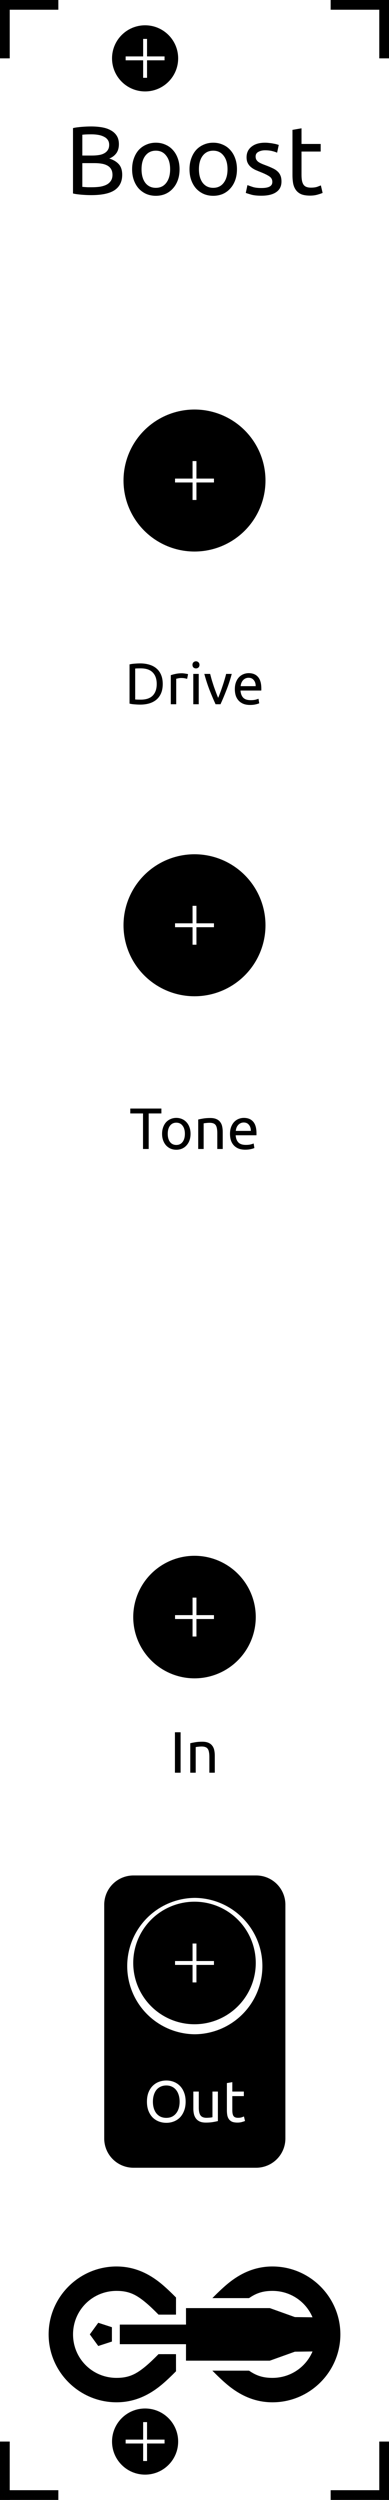 <?xml version="1.0" encoding="UTF-8"?>
<svg id="svg88" width="20mm" height="128.5mm" version="1.1" viewBox="0 0 20 128.5" xmlns="http://www.w3.org/2000/svg">
  <rect id="background" width="20" height="128.5" fill="#fff"/>
  <g id="outline" fill="none" stroke="#000">
    <line id="line6" y1="-3" y2="3"/>
    <line id="line8" x1="-3" x2="3"/>
    <line id="line10" x1="23" x2="17"/>
    <line id="line12" x1="20" x2="20" y1="-3" y2="3"/>
    <line id="line14" y1="131.5" y2="125.5"/>
    <line id="line16" x1="-3" x2="3" y1="128.5" y2="128.5"/>
    <line id="line18" x1="20" x2="20" y1="131.5" y2="125.5"/>
    <line id="line20" x1="23" x2="17" y1="128.5" y2="128.5"/>
  </g>
  <g id="stencil" font-family="Ubuntu" font-size="3">
    <path id="path908" d="m4.688 10.03q-0.105 0-0.23-5e-3 -0.12-5e-3 -0.245-0.015-0.12-0.01-0.24-0.025t-0.22-0.04v-3.36q0.1-0.025 0.22-0.04t0.24-0.025q0.125-0.01 0.245-0.015t0.225-5e-3q0.3 0 0.56 0.045 0.265 0.045 0.455 0.155 0.195 0.105 0.305 0.28t0.11 0.43q0 0.285-0.135 0.47-0.135 0.18-0.36 0.27 0.305 0.09 0.485 0.285t0.18 0.55q0 0.52-0.385 0.785-0.38 0.26-1.21 0.26zm-0.455-1.645v1.22q0.055 5e-3 0.13 0.01 0.065 5e-3 0.15 0.01 0.09 0 0.205 0 0.215 0 0.405-0.025 0.195-0.03 0.34-0.1t0.23-0.195q0.09-0.125 0.09-0.315 0-0.17-0.065-0.285-0.065-0.12-0.19-0.19-0.12-0.07-0.29-0.1t-0.38-0.03zm0-0.39h0.51q0.18 0 0.34-0.025t0.275-0.09q0.12-0.065 0.185-0.17 0.07-0.105 0.07-0.265 0-0.15-0.07-0.25-0.07-0.105-0.195-0.165-0.12-0.065-0.285-0.095t-0.35-0.03-0.29 5e-3 -0.19 0.015z"/>
    <path id="path910" d="m9.232 8.7q0 0.31-0.09 0.56t-0.255 0.43q-0.16 0.18-0.385 0.28-0.225 0.095-0.49 0.095t-0.49-0.095q-0.225-0.1-0.39-0.28-0.16-0.18-0.25-0.43t-0.09-0.56q0-0.305 0.09-0.555 0.09-0.255 0.25-0.435 0.165-0.18 0.39-0.275 0.225-0.1 0.49-0.1t0.49 0.1q0.225 0.095 0.385 0.275 0.165 0.18 0.255 0.435 0.09 0.25 0.09 0.555zm-0.485 0q0-0.44-0.2-0.695-0.195-0.26-0.535-0.26t-0.54 0.26q-0.195 0.255-0.195 0.695t0.195 0.7q0.2 0.255 0.54 0.255t0.535-0.255q0.2-0.26 0.2-0.7z"/>
    <path id="path912" d="m12.183 8.7q0 0.31-0.09 0.56t-0.255 0.43q-0.16 0.18-0.385 0.28-0.225 0.095-0.49 0.095t-0.49-0.095q-0.225-0.1-0.39-0.28-0.16-0.18-0.25-0.43t-0.09-0.56q0-0.305 0.09-0.555 0.09-0.255 0.25-0.435 0.165-0.18 0.39-0.275 0.225-0.1 0.49-0.1t0.49 0.1q0.225 0.095 0.385 0.275 0.165 0.18 0.255 0.435 0.09 0.25 0.09 0.555zm-0.485 0q0-0.44-0.2-0.695-0.195-0.26-0.535-0.26t-0.54 0.26q-0.195 0.255-0.195 0.695t0.195 0.7q0.2 0.255 0.54 0.255t0.535-0.255q0.2-0.26 0.2-0.7z"/>
    <path id="path914" d="m13.442 9.665q0.285 0 0.42-0.075 0.14-0.075 0.14-0.24 0-0.17-0.135-0.27t-0.445-0.225q-0.15-0.06-0.29-0.12-0.135-0.065-0.235-0.15t-0.16-0.205-0.06-0.295q0-0.345 0.255-0.545 0.255-0.205 0.695-0.205 0.11 0 0.22 0.015 0.11 0.01 0.205 0.03 0.095 0.015 0.165 0.035 0.075 0.02 0.115 0.035l-0.085 0.4q-0.075-0.04-0.235-0.08-0.16-0.045-0.385-0.045-0.195 0-0.34 0.08-0.145 0.075-0.145 0.24 0 0.085 0.03 0.15 0.035 0.065 0.1 0.12 0.07 0.05 0.17 0.095t0.24 0.095q0.185 0.07 0.33 0.14 0.145 0.065 0.245 0.155 0.105 0.09 0.16 0.22 0.055 0.125 0.055 0.31 0 0.36-0.27 0.545-0.265 0.185-0.76 0.185-0.345 0-0.54-0.06-0.195-0.055-0.265-0.085l0.085-0.4q0.08 0.03 0.255 0.09t0.465 0.06z"/>
    <path id="path916" d="m15.502 7.4h0.985v0.39h-0.985v1.2q0 0.195 0.03 0.325 0.03 0.125 0.09 0.2 0.06 0.07 0.15 0.1t0.21 0.03q0.21 0 0.335-0.045 0.13-0.05 0.18-0.07l0.09 0.385q-0.07 0.035-0.245 0.085-0.175 0.055-0.4 0.055-0.265 0-0.44-0.065-0.17-0.07-0.275-0.205t-0.15-0.33q-0.04-0.2-0.04-0.46v-2.32l0.465-0.08z"/>
    <path id="path25" transform="translate(2.5 116.5) scale(.15)" d="m23.274 0c-12.804 0-23.274 10.47-23.274 23.274 0 12.804 10.47 23.274 23.274 23.274 6.282 0 11.38-2.549 15.731-6.245 1.539-1.307 3.076-2.788 4.658-4.388l-0.009-5.869-5.989 0.003c-1.484 1.506-2.847 2.828-4.08 3.877-3.513 2.985-6.049 4.254-10.311 4.254-8.281 0-14.905-6.623-14.905-14.905 0-8.281 6.623-14.905 14.905-14.905 4.261 0 6.798 1.27 10.311 4.254 1.234 1.048 2.596 2.371 4.08 3.877l5.989 0.003 0.009-5.869c-1.582-1.6-3.12-3.08-4.658-4.388-4.351-3.697-9.449-6.245-15.731-6.245zm53.451 0c-6.282 1.0197e-4 -11.379 2.549-15.73 6.245-1.607 1.366-3.213 2.919-4.871 4.602h12.572c2.477-1.718 4.74-2.478 8.029-2.478h3.82e-4c6.2 0 11.47 3.713 13.728 9.055l-6.042-0.075-8.585-3.08-28.741 3.81e-4v5.646h-22.686v6.719h22.686v5.646l28.741 3.82e-4 8.585-3.08 6.042-0.075c-2.258 5.341-7.528 9.055-13.728 9.055h-3.82e-4c-3.289-5.9e-5 -5.553-0.761-8.029-2.478h-12.572c1.658 1.683 3.264 3.236 4.871 4.602 4.351 3.697 9.449 6.245 15.73 6.245h3.82e-4c12.804 0 23.274-10.47 23.274-23.274-8e-6 -12.804-10.47-23.274-23.274-23.274zm-59.712 19.295-2.891 3.979 2.891 3.979 4.677-1.52v-4.918z"/>
    <g id="g29" transform="translate(7.46,32.32)">
      <path id="path919" d="m0.907 2.839q0 0.27-0.084 0.471-0.084 0.198-0.237 0.33-0.153 0.129-0.366 0.195-0.213 0.063-0.468 0.063-0.126 0-0.279-0.012-0.15-9e-3 -0.273-0.039v-2.016q0.123-0.03 0.273-0.039 0.153-0.012 0.279-0.012 0.255 0 0.468 0.066 0.213 0.063 0.366 0.195 0.153 0.129 0.237 0.33 0.084 0.198 0.084 0.468zm-1.131 0.804q0.414 0 0.618-0.21 0.204-0.213 0.204-0.594t-0.204-0.591q-0.204-0.213-0.618-0.213-0.123 0-0.192 3e-3 -0.066 3e-3 -0.093 6e-3v1.59q0.027 3e-3 0.093 6e-3 0.069 3e-3 0.192 3e-3z"/>
      <path id="path921" d="m1.897 2.287q0.036 0 0.081 6e-3 0.048 3e-3 0.093 0.012 0.045 6e-3 0.081 0.015 0.039 6e-3 0.057 0.012l-0.048 0.243q-0.033-0.012-0.111-0.027-0.075-0.018-0.195-0.018-0.078 0-0.156 0.018-0.075 0.015-0.099 0.021v1.311h-0.279v-1.494q0.099-0.036 0.246-0.066 0.147-0.033 0.33-0.033z"/>
      <path id="path923" d="m2.757 3.88h-0.279v-1.56h0.279zm-0.141-1.842q-0.075 0-0.129-0.048-0.051-0.051-0.051-0.135t0.051-0.132q0.054-0.051 0.129-0.051t0.126 0.051q0.054 0.048 0.054 0.132t-0.054 0.135q-0.051 0.048-0.126 0.048z"/>
      <path id="path925" d="m4.455 2.32q-0.117 0.438-0.276 0.84-0.156 0.402-0.303 0.72h-0.252q-0.147-0.318-0.306-0.72-0.156-0.402-0.273-0.84h0.3q0.036 0.147 0.084 0.315 0.051 0.165 0.105 0.33 0.057 0.162 0.114 0.315t0.108 0.273q0.051-0.12 0.108-0.273t0.111-0.315q0.057-0.165 0.105-0.33 0.051-0.168 0.087-0.315z"/>
      <path id="path927" d="m4.614 3.103q0-0.207 0.06-0.36 0.06-0.156 0.159-0.258t0.228-0.153 0.264-0.051q0.315 0 0.483 0.198 0.168 0.195 0.168 0.597 0 0.018 0 0.048 0 0.027-3e-3 0.051h-1.068q0.018 0.243 0.141 0.369t0.384 0.126q0.147 0 0.246-0.024 0.102-0.027 0.153-0.051l0.039 0.234q-0.051 0.027-0.18 0.057-0.126 0.03-0.288 0.03-0.204 0-0.354-0.06-0.147-0.063-0.243-0.171t-0.144-0.255q-0.045-0.15-0.045-0.327zm1.071-0.153q3e-3 -0.189-0.096-0.309-0.096-0.123-0.267-0.123-0.096 0-0.171 0.039-0.072 0.036-0.123 0.096t-0.081 0.138q-0.027 0.078-0.036 0.159z"/>
    </g>
    <g id="g33" transform="translate(7.46,55.18)">
      <path id="path930" d="m0.838 1.801v0.252h-0.654v1.827h-0.291v-1.827h-0.654v-0.252z"/>
      <path id="path932" d="m2.337 3.1q0 0.186-0.054 0.336t-0.153 0.258q-0.096 0.108-0.231 0.168-0.135 0.057-0.294 0.057t-0.294-0.057q-0.135-0.06-0.234-0.168-0.096-0.108-0.15-0.258-0.054-0.15-0.054-0.336 0-0.183 0.054-0.333 0.054-0.153 0.15-0.261 0.099-0.108 0.234-0.165 0.135-0.06 0.294-0.06t0.294 0.06q0.135 0.057 0.231 0.165 0.099 0.108 0.153 0.261 0.054 0.15 0.054 0.333zm-0.291 0q0-0.264-0.12-0.417-0.117-0.156-0.321-0.156t-0.324 0.156q-0.117 0.153-0.117 0.417t0.117 0.42q0.12 0.153 0.324 0.153t0.321-0.153q0.12-0.156 0.12-0.42z"/>
      <path id="path934" d="m2.731 2.365q0.096-0.024 0.255-0.051t0.366-0.027q0.186 0 0.309 0.054 0.123 0.051 0.195 0.147 0.075 0.093 0.105 0.225t0.03 0.291v0.876h-0.279v-0.816q0-0.144-0.021-0.246-0.018-0.102-0.063-0.165t-0.12-0.09q-0.075-0.03-0.186-0.03-0.045 0-0.093 3e-3t-0.093 9e-3q-0.042 3e-3 -0.078 9e-3 -0.033 6e-3 -0.048 9e-3v1.317h-0.279z"/>
      <path id="path936" d="m4.365 3.103q0-0.207 0.06-0.36 0.06-0.156 0.159-0.258t0.228-0.153 0.264-0.051q0.315 0 0.483 0.198 0.168 0.195 0.168 0.597 0 0.018 0 0.048 0 0.027-3e-3 0.051h-1.068q0.018 0.243 0.141 0.369t0.384 0.126q0.147 0 0.246-0.024 0.102-0.027 0.153-0.051l0.039 0.234q-0.051 0.027-0.18 0.057-0.126 0.03-0.288 0.03-0.204 0-0.354-0.06-0.147-0.063-0.243-0.171t-0.144-0.255q-0.045-0.15-0.045-0.327zm1.071-0.153q3e-3 -0.189-0.096-0.309-0.096-0.123-0.267-0.123-0.096 0-0.171 0.039-0.072 0.036-0.123 0.096t-0.081 0.138q-0.027 0.078-0.036 0.159z"/>
    </g>
    <g id="g36" transform="translate(10,83.12)">
      <path id="path939" d="m-1.006 5.921h0.291v2.079h-0.291z"/>
      <path id="path941" d="m-0.217 6.485q0.096-0.024 0.255-0.051t0.366-0.027q0.186 0 0.309 0.054 0.123 0.051 0.195 0.147 0.075 0.093 0.105 0.225 0.03 0.132 0.03 0.291v0.876h-0.279v-0.816q0-0.144-0.021-0.246-0.018-0.102-0.063-0.165t-0.12-0.09q-0.075-0.03-0.186-0.03-0.045 0-0.093 3e-3t-0.093 9e-3q-0.042 3e-3 -0.078 9e-3 -0.033 6e-3 -0.048 9e-3v1.317h-0.279z"/>
    </g>
    <g id="g40" transform="translate(10,100.9)">
      <path id="path_luftntbwmn" transform="matrix(.265 0 0 .265 -10 -100.9)" d="m25.891 363.78a5.669 5.669 0 0 0-5.67 5.67v45.354a5.669 5.669 0 0 0 5.67 5.67h23.811a5.669 5.669 0 0 0 5.668-5.67v-45.354a5.669 5.669 0 0 0-5.668-5.67zm11.904 4.348a13.228 13.228 0 0 1 0 26.455 13.228 13.228 0 0 1 0-26.455zm-5.51 35.424c0.506 0 0.982 0.088 1.428 0.262 0.454 0.174 0.851 0.434 1.191 0.781 0.34 0.34 0.608 0.767 0.805 1.281 0.204 0.514 0.307 1.109 0.307 1.781s-0.103 1.265-0.307 1.779c-0.197 0.514-0.465 0.945-0.805 1.293-0.34 0.34-0.738 0.598-1.191 0.771-0.446 0.174-0.921 0.26-1.428 0.26-0.514 0-1.002-0.086-1.463-0.26-0.454-0.174-0.853-0.431-1.201-0.771-0.34-0.348-0.612-0.779-0.816-1.293-0.197-0.514-0.295-1.107-0.295-1.779s0.098-1.267 0.295-1.781c0.204-0.514 0.476-0.941 0.816-1.281 0.348-0.348 0.748-0.607 1.201-0.781 0.461-0.174 0.949-0.262 1.463-0.262zm12.789 0.318v1.826h2.234v0.883h-2.234v2.723c0 0.295 0.023 0.54 0.068 0.736 0.045 0.189 0.114 0.34 0.205 0.453 0.091 0.106 0.204 0.181 0.34 0.227 0.136 0.045 0.295 0.068 0.477 0.068 0.317 0 0.569-0.034 0.758-0.102 0.197-0.076 0.333-0.128 0.408-0.158l0.205 0.873c-0.106 0.053-0.29 0.116-0.555 0.191-0.265 0.083-0.568 0.125-0.908 0.125-0.401 0-0.733-0.048-0.998-0.146-0.257-0.106-0.464-0.261-0.623-0.465-0.159-0.204-0.272-0.453-0.34-0.748-0.06-0.302-0.092-0.652-0.092-1.045v-5.26zm-12.812 0.646c-0.401 0-0.763 0.075-1.088 0.227-0.317 0.144-0.59 0.351-0.816 0.623-0.219 0.272-0.389 0.605-0.51 0.998-0.121 0.386-0.182 0.817-0.182 1.293s0.061 0.912 0.182 1.305c0.121 0.386 0.291 0.714 0.51 0.986 0.227 0.272 0.499 0.484 0.816 0.635 0.325 0.144 0.687 0.215 1.088 0.215s0.761-0.071 1.078-0.215c0.317-0.151 0.585-0.363 0.805-0.635 0.227-0.272 0.401-0.601 0.521-0.986 0.121-0.393 0.182-0.828 0.182-1.305s-0.061-0.907-0.182-1.293c-0.121-0.393-0.295-0.726-0.521-0.998-0.219-0.272-0.487-0.479-0.805-0.623-0.317-0.151-0.677-0.227-1.078-0.227zm5.25 1.18h1.055v3.084c0 0.718 0.113 1.231 0.34 1.541s0.608 0.465 1.145 0.465c0.113 0 0.231-4e-3 0.352-0.012 0.121-8e-3 0.236-0.014 0.342-0.021 0.106-0.015 0.2-0.028 0.283-0.035 0.091-0.015 0.154-0.03 0.191-0.045v-4.977h1.055v5.725c-0.242 0.06-0.562 0.125-0.963 0.193-0.393 0.068-0.851 0.102-1.373 0.102-0.454 0-0.835-0.063-1.145-0.191-0.31-0.136-0.559-0.326-0.748-0.568-0.189-0.242-0.325-0.525-0.408-0.85-0.083-0.333-0.125-0.699-0.125-1.1z" style=""/>
    </g>
  </g>
  <g id="throughholes">
    <circle id="circle44" cx="7.46" cy="3" r="1.7"/>
    <circle id="circle46" cx="7.46" cy="125.5" r="1.7"/>
    <circle id="circle48" cx="10" cy="24.7" r="3.65"/>
    <circle id="circle52" cx="10" cy="47.56" r="3.65"/>
    <circle id="circle56" cx="10" cy="83.12" r="3.15"/>
    <circle id="circle60" cx="10" cy="100.9" r="3.15"/>
  </g>
  <g id="drill_markers" stroke="#fff">
    <path id="path66" d="m7.46 2v2m-1-1h2" stroke-width=".2"/>
    <path id="path68" d="m7.46 124.5v2m-1-1h2" stroke-width=".2"/>
    <g id="drill_markers_offset" transform="translate(10 12)">
      <g id="g72" transform="translate(-2.54,20.32)">
        <path id="path70" d="m2.54-8.62v2m-1-1h2" stroke-width=".2"/>
      </g>
      <g id="g76" transform="translate(-2.54,43.18)">
        <path id="path74" d="m2.54-8.62v2m-1-1h2" stroke-width=".2"/>
      </g>
      <g id="g80" transform="translate(0 71.12)">
        <path id="path78" d="m0-1v2m-1-1h2" stroke-width=".2"/>
      </g>
      <g id="g84" transform="translate(0 88.9)">
        <path id="path82" d="m0-1v2m-1-1h2" stroke-width=".2"/>
      </g>
    </g>
  </g>
</svg>
